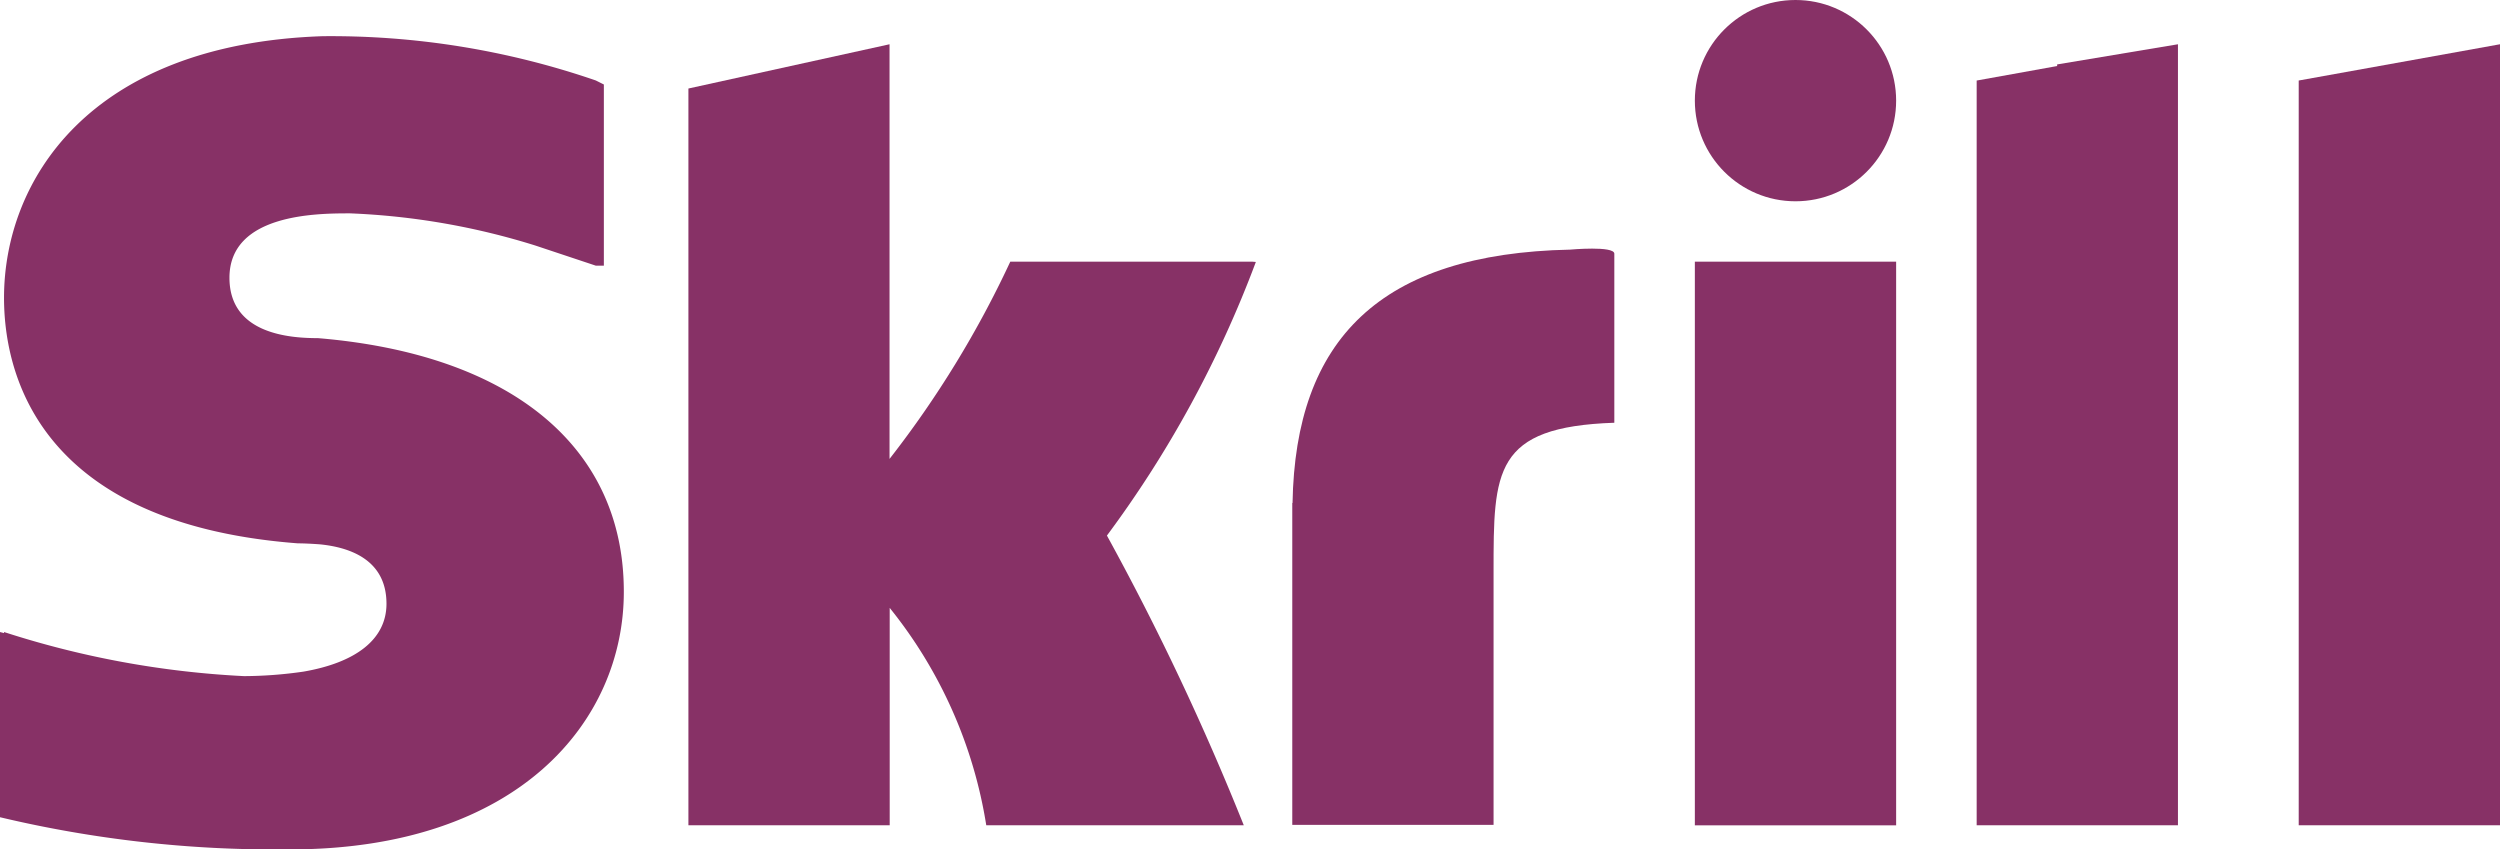 <svg xmlns="http://www.w3.org/2000/svg" width="46.6" height="15.833" viewBox="0 0 46.6 15.833">
    <defs>
        <style>
            .cls-1{fill:#873166}
        </style>
    </defs>
    <g id="icon_company_skrill" transform="translate(-.9 -73.224)">
        <path id="Path_237" d="M43 79.724V90.23h3.752V79.724H43z" class="cls-1" data-name="Path 237" transform="translate(-10.508 -1.622)"/>
        <path id="Path_238" d="M38.178 79.418c-3.541.074-5.121 1.674-5.173 4.723H33v6h3.752v-4.72c0-1.876 0-2.7 2.251-2.776v-3.152c-.003-.15-.825-.075-.825-.075z" class="cls-1" data-name="Path 238" transform="translate(-8.012 -1.541)"/>
        <path id="Path_239" d="M28.506 78.376H24a19.016 19.016 0 0 1-2.251 3.677v-7.729L18 75.149v13.733h3.752V84.83a8.6 8.6 0 0 1 1.8 4.052h4.8a49.037 49.037 0 0 0-2.551-5.4 20.681 20.681 0 0 0 2.776-5.1z" class="cls-1" data-name="Path 239" transform="translate(-4.268 -.275)"/>
        <path id="Path_240" d="M6.828 79.752c-.525 0-1.651-.075-1.651-1.126 0-1.2 1.651-1.2 2.251-1.2a13.318 13.318 0 0 1 3.452.6l1.126.375h.15v-3.377l-.15-.075a15.158 15.158 0 0 0-5.1-.825C2.551 74.274.975 76.825.975 79c0 1.276.525 4.2 5.478 4.577.09 0 .243.006.416.019.519.053 1.235.266 1.235 1.107 0 .674-.589 1.1-1.547 1.265a7.9 7.9 0 0 1-1.108.084 17.266 17.266 0 0 1-4.474-.822v.02L.9 85.23v3.452a22.18 22.18 0 0 0 5.328.6H6.3c4.277 0 6.228-2.4 6.228-4.8.003-2.704-2.098-4.43-5.7-4.73z" class="cls-1" data-name="Path 240" transform="translate(0 -.225)"/>
        <path id="Path_241" d="M58 75v13.882h3.752V74.324z" class="cls-1" data-name="Path 241" transform="translate(-14.252 -.275)"/>
        <path id="Path_242" d="M51.5 74.73L50 75v13.882h3.752V74.324L51.5 74.7z" class="cls-1" data-name="Path 242" transform="translate(-12.255 -.275)"/>
        <circle id="Ellipse_34" cx="1.876" cy="1.876" r="1.876" class="cls-1" data-name="Ellipse 34" transform="translate(32.492 73.224)"/>
    </g>
</svg>
